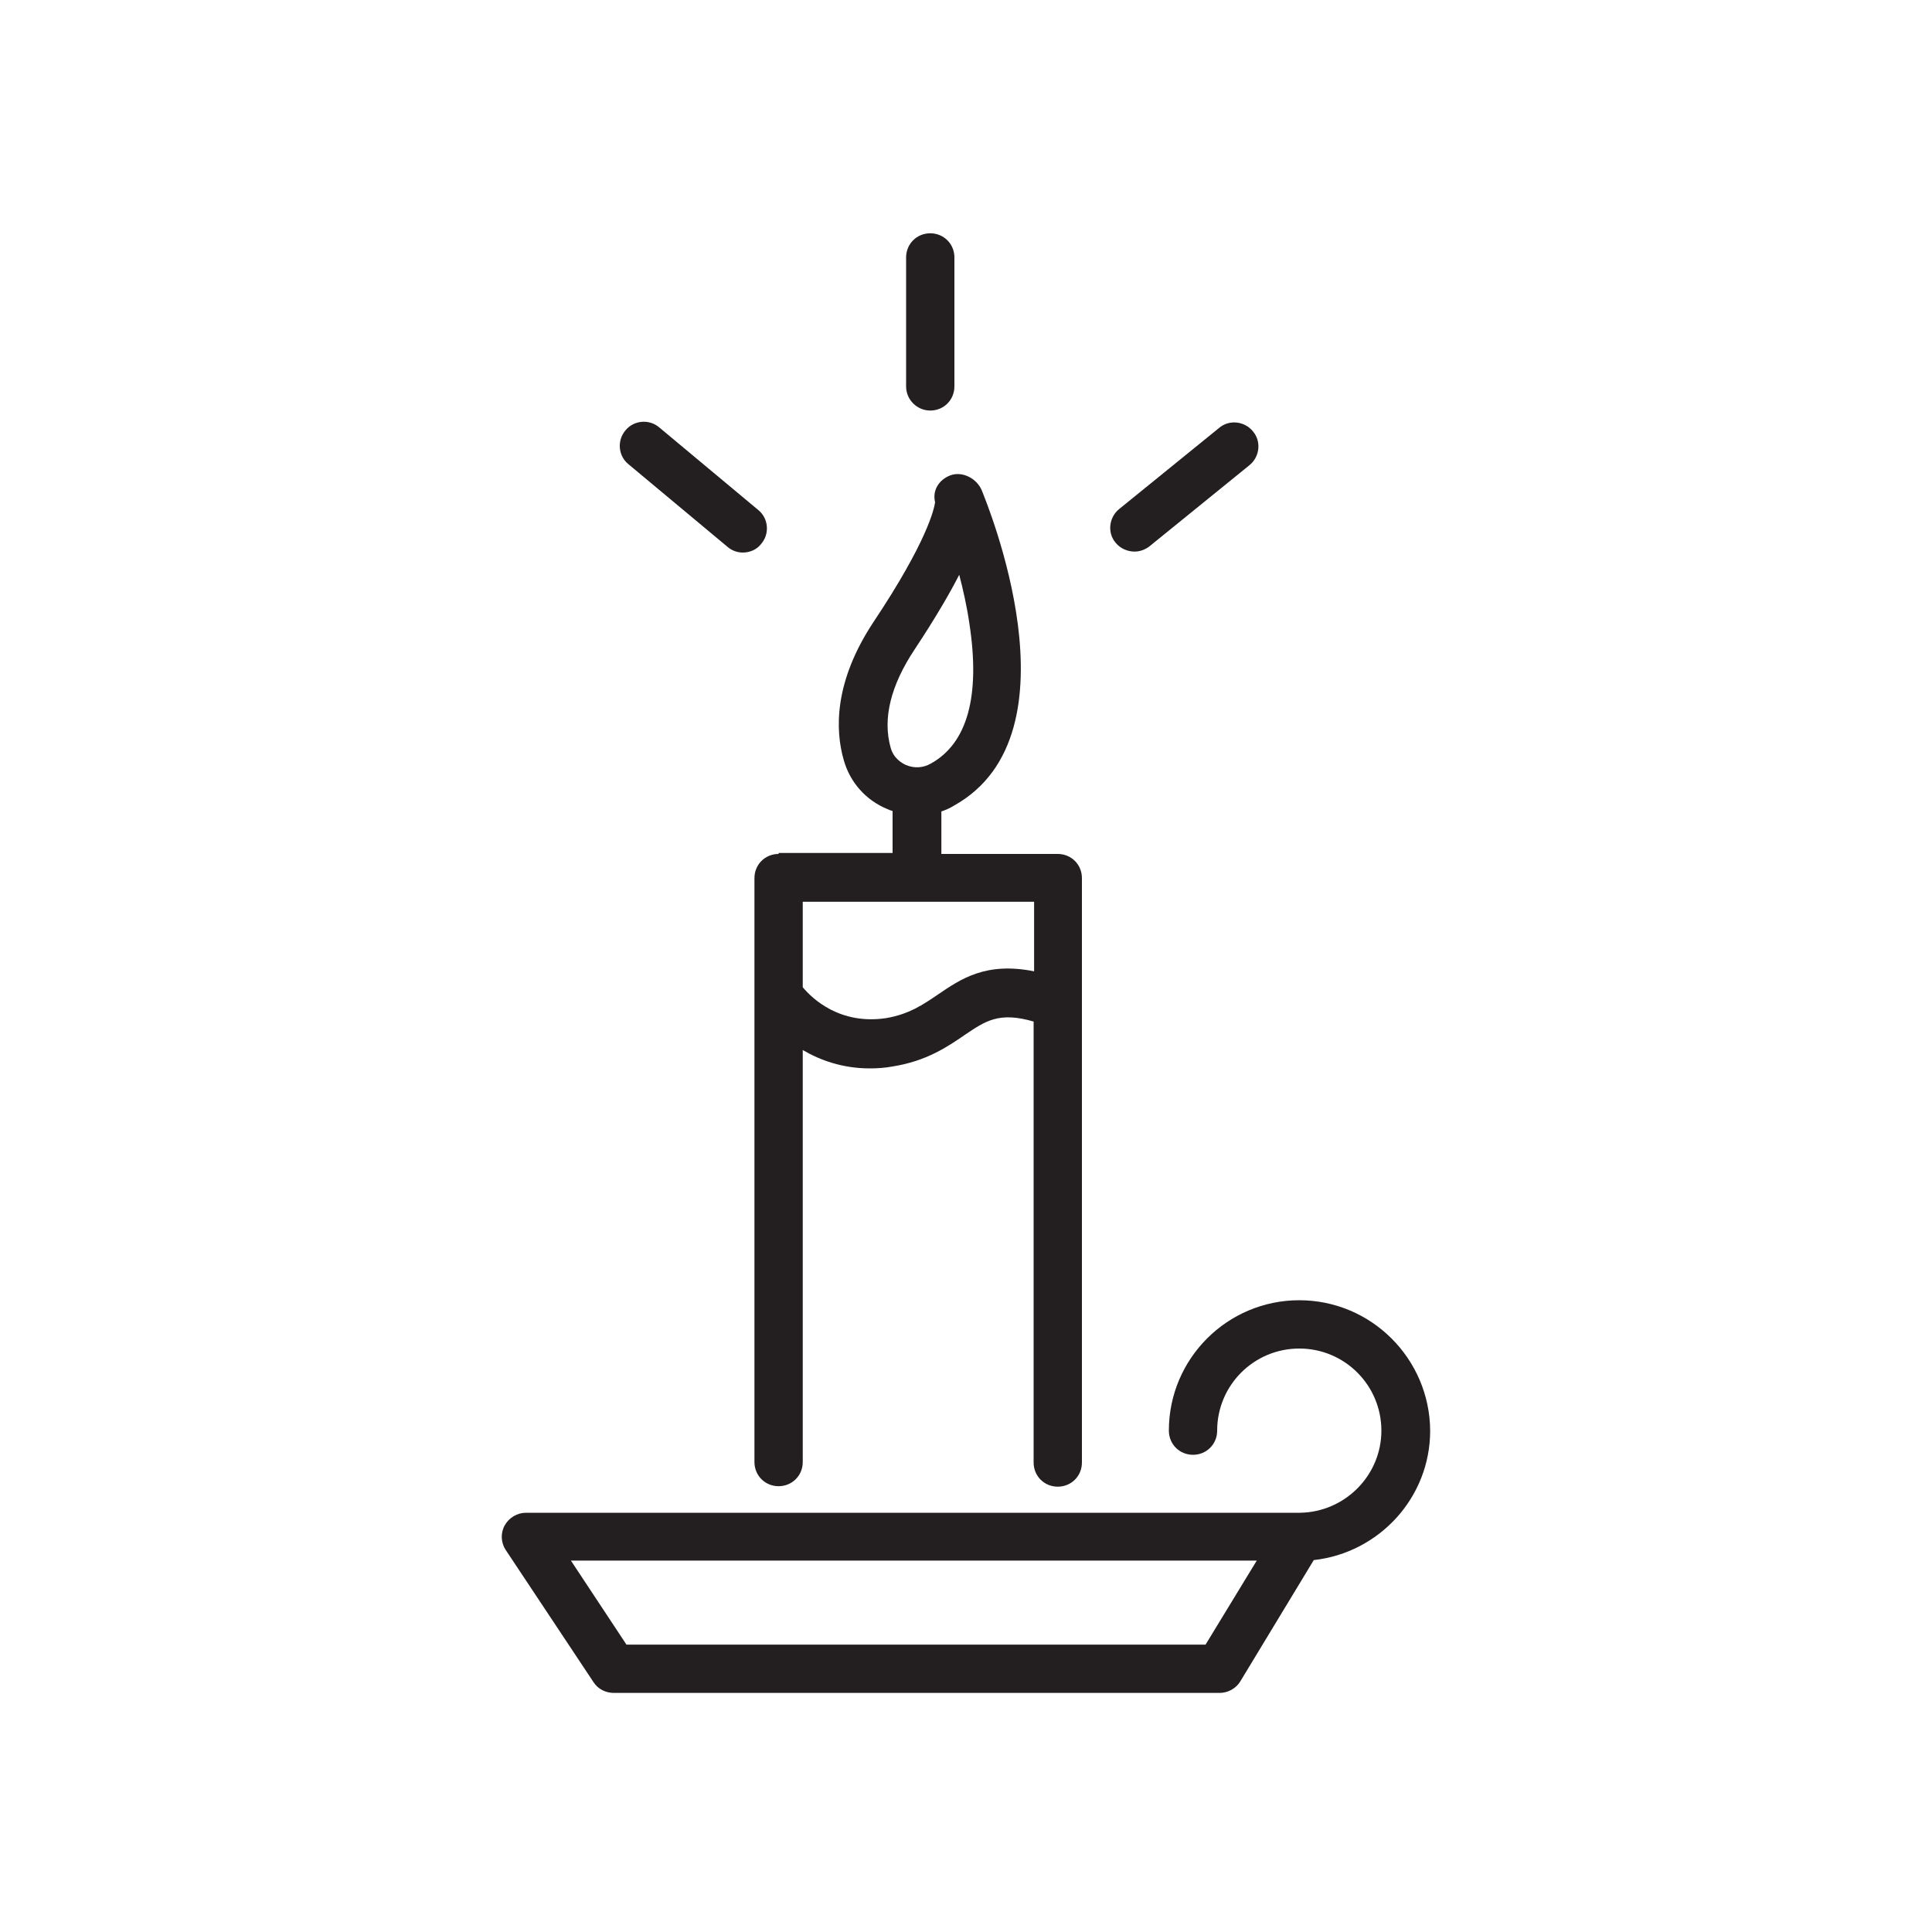 <?xml version="1.0" encoding="utf-8"?>
<!-- Generator: Adobe Illustrator 19.1.0, SVG Export Plug-In . SVG Version: 6.00 Build 0)  -->
<svg version="1.1" id="Layer_1" xmlns="http://www.w3.org/2000/svg" xmlns:xlink="http://www.w3.org/1999/xlink" x="0px" y="0px"
	 viewBox="0 0 400 400" style="enable-background:new 0 0 400 400;" xml:space="preserve">
<style type="text/css">
	.st0{fill:#231F20;}
</style>
<g>
	<path class="st0" d="M161.2,176.8c-2.8,0-5,2.2-5,5v120.9c0,2.8,2.2,5,5,5s5-2.2,5-5v-85.3c3.6,2.1,8.2,3.8,13.9,3.8
		c1.5,0,3.1-0.1,4.7-0.4c7-1.1,11.4-4.1,14.9-6.5c4.3-2.9,7.1-4.9,14.3-2.8v91.3c0,2.8,2.2,5,5,5s5-2.2,5-5V181.8c0-2.8-2.2-5-5-5
		h-24.1V168c0.9-0.3,1.8-0.7,2.6-1.2c26.8-14.9,6.6-63.1,5.8-65.2c-1-2.5-4-4.1-6.5-3.2c-2.4,0.9-3.8,3.1-3.2,5.6
		c-0.2,1.4-1.7,8.2-12.7,24.7c-8.3,12.5-8,22.5-6.2,28.7c1.3,4.6,4.6,8.3,9,10.1c0.4,0.2,0.7,0.3,1.1,0.4v8.7H161.2z M189.4,134.4
		c4.1-6.2,7.1-11.3,9.2-15.4c0.8,3.1,1.6,6.6,2.1,10.1c2.3,15-0.4,24.8-8,29c-1.6,0.9-3.4,1-5.1,0.3c-0.9-0.4-2.6-1.4-3.2-3.6
		C182.7,148.8,184.4,141.9,189.4,134.4z M214.1,201.1c-10-2-15.2,1.6-19.9,4.8c-3.1,2.1-6,4.1-10.8,4.9c-9.5,1.4-15.2-4-17.2-6.4
		v-17.7h47.9V201.1z"/>
	<path class="st0" d="M269,269.2c-14.9,0-27,12.1-27,27c0,2.8,2.2,5,5,5c2.8,0,5-2.2,5-5c0-9.4,7.6-17,17-17c9.4,0,17,7.6,17,17
		c0,9.3-7.6,16.9-16.9,17c-0.1,0-0.1,0-0.2,0H108.9c-1.8,0-3.5,1-4.4,2.6c-0.9,1.6-0.8,3.6,0.2,5.1l18.2,27.4
		c0.9,1.4,2.5,2.2,4.2,2.2h125.4c1.7,0,3.4-0.9,4.3-2.4l15.2-25.1c13.5-1.5,24.1-12.9,24.1-26.8C296,281.3,283.9,269.2,269,269.2z
		 M249.6,340.5H129.7l-11.5-17.4h142L249.6,340.5z"/>
	<path class="st0" d="M192.6,85c2.8,0,5-2.2,5-5V53.3c0-2.8-2.2-5-5-5c-2.8,0-5,2.2-5,5V80C187.6,82.8,189.9,85,192.6,85z"/>
	<path class="st0" d="M234.9,114.2c1.1,0,2.2-0.4,3.1-1.1l20.7-16.8c2.1-1.7,2.5-4.9,0.7-7c-1.7-2.1-4.9-2.5-7-0.7l-20.7,16.8
		c-2.1,1.7-2.5,4.9-0.7,7C232,113.6,233.5,114.2,234.9,114.2z"/>
	<path class="st0" d="M150.6,113.2c0.9,0.8,2.1,1.2,3.2,1.2c1.4,0,2.9-0.6,3.8-1.8c1.8-2.1,1.5-5.3-0.6-7l-20.5-17.1
		c-2.1-1.8-5.3-1.5-7,0.6c-1.8,2.1-1.5,5.3,0.6,7L150.6,113.2z"/>
</g>
</svg>
